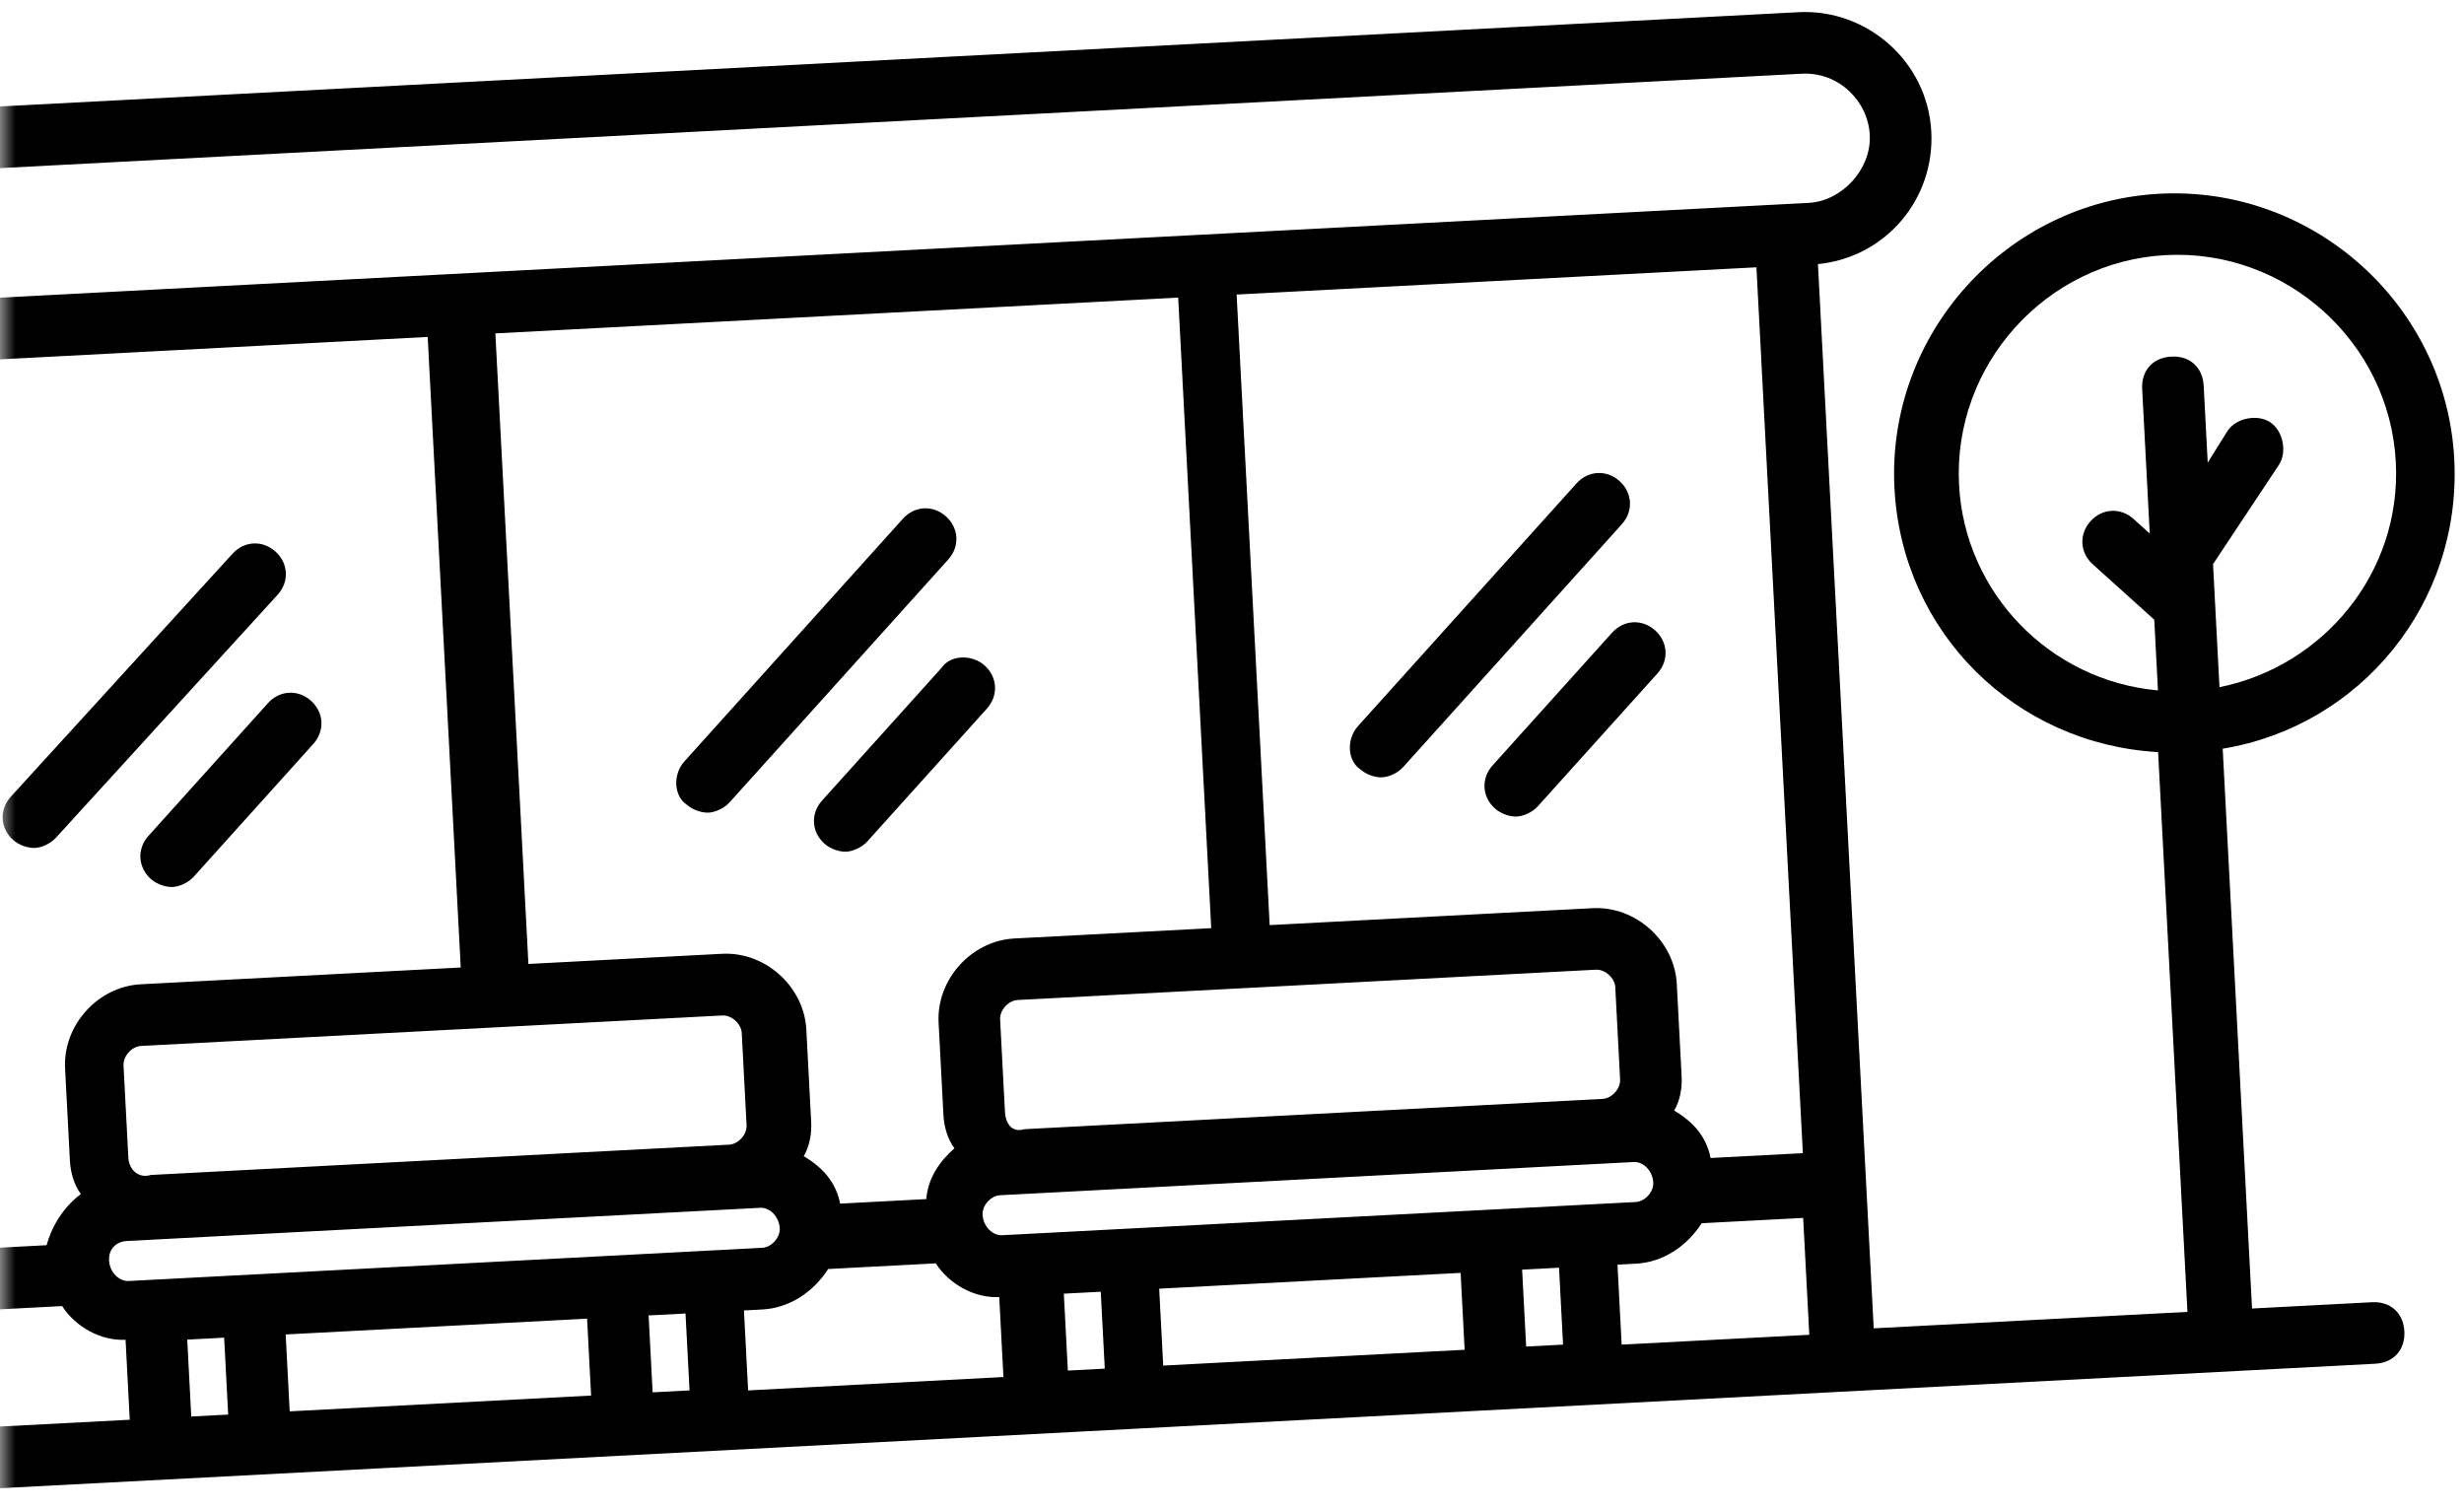 <?xml version="1.0" encoding="UTF-8"?>
<svg width="80px" height="49px" viewBox="0 0 80 49" version="1.1" xmlns="http://www.w3.org/2000/svg" xmlns:xlink="http://www.w3.org/1999/xlink">
    <!-- Generator: Sketch 42 (36781) - http://www.bohemiancoding.com/sketch -->
    <title>bus_stop1</title>
    <desc>Created with Sketch.</desc>
    <defs>
        <rect id="path-1" x="0" y="0" width="84" height="58"></rect>
    </defs>
    <g id="Page-1" stroke="none" stroke-width="1" fill="none" fill-rule="evenodd">
        <g id="bus_stop1" transform="translate(0, -8)">
            <mask id="mask-2" fill="white">
                <use xlink:href="#path-1"></use>
            </mask>
            <g id="Mask"></g>
            <g mask="url(#mask-2)" id="Page-1">
                <g transform="translate(36, 32) rotate(-3) translate(-36, -32) translate(-9, 9)">
                    <g>
                        <g id="bus_stop" fill-rule="nonzero" fill="#000000">
                            <g id="Group">
                                <path d="M18.3,16.9 C18.7,16.5 18.7,15.9 18.3,15.5 C17.9,15.1 17.3,15.1 16.9,15.5 L9.3,23 C8.9,23.4 8.9,24 9.3,24.4 C9.5,24.6 9.8,24.7 10,24.7 C10.2,24.7 10.5,24.6 10.7,24.4 L18.3,16.9 Z" id="Shape"></path>
                                <path d="M17.8,20.4 L13.7,24.5 C13.3,24.9 13.3,25.5 13.7,25.9 C13.9,26.1 14.2,26.2 14.4,26.2 C14.6,26.2 14.9,26.1 15.1,25.9 L19.2,21.8 C19.6,21.4 19.6,20.8 19.2,20.4 C18.8,20 18.2,20 17.8,20.4 Z" id="Shape"></path>
                                <path d="M31.2,24.4 C31.4,24.6 31.7,24.7 31.9,24.7 C32.1,24.7 32.4,24.6 32.6,24.4 L40.1,16.9 C40.5,16.5 40.5,15.9 40.1,15.5 C39.7,15.1 39.1,15.1 38.7,15.5 L31.2,23 C30.8,23.4 30.8,24.1 31.2,24.4 Z" id="Shape"></path>
                                <path d="M39.7,20.4 L35.6,24.5 C35.2,24.9 35.2,25.5 35.6,25.9 C35.8,26.1 36.1,26.2 36.3,26.2 C36.5,26.2 36.8,26.1 37,25.9 L41.1,21.8 C41.5,21.4 41.5,20.8 41.1,20.4 C40.7,20 40,20 39.7,20.4 Z" id="Shape"></path>
                                <path d="M53.1,24.4 C53.3,24.6 53.6,24.7 53.8,24.7 C54,24.7 54.3,24.6 54.5,24.4 L62,16.9 C62.4,16.5 62.4,15.9 62,15.5 C61.6,15.1 61,15.1 60.6,15.5 L53.1,23 C52.7,23.4 52.7,24.1 53.1,24.4 Z" id="Shape"></path>
                                <path d="M61.5,20.4 L57.4,24.5 C57,24.9 57,25.5 57.4,25.9 C57.6,26.1 57.9,26.2 58.1,26.2 C58.3,26.2 58.6,26.1 58.8,25.9 L62.9,21.8 C63.3,21.4 63.3,20.8 62.9,20.4 C62.5,20 61.9,20 61.5,20.4 Z" id="Shape"></path>
                                <path d="M89.1,16.2 C89.1,11.2 85,7.1 80,7.1 C75,7.1 70.9,11.2 70.9,16.2 C70.9,20.9 74.4,24.7 79,25.2 L79,43.4 L68.8,43.4 L68.8,8.8 C71,8.7 72.7,6.9 72.7,4.7 C72.7,2.4 70.8,0.6 68.6,0.6 L5,0.6 C2.7,0.6 0.9,2.5 0.9,4.7 C0.9,6.9 2.6,8.7 4.8,8.8 L4.8,43.4 L1.9,43.4 C1.3,43.4 0.9,43.8 0.9,44.4 C0.9,45 1.3,45.4 1.9,45.4 L85,45.4 C85.6,45.4 86,45 86,44.4 C86,43.8 85.6,43.4 85,43.4 L81.1,43.4 L81.1,25.2 C85.6,24.7 89.1,20.9 89.1,16.2 Z M9.7,37.6 L6.7,37.6 L6.7,8.8 L23.6,8.8 L23.6,29.3 L13.2,29.3 C11.8,29.3 10.6,30.5 10.6,31.9 L10.6,34.9 C10.6,35.3 10.7,35.7 10.9,36 C10.3,36.4 9.9,37 9.7,37.6 Z M66.8,37.6 L63.8,37.6 C63.7,36.9 63.3,36.4 62.7,36 C62.9,35.7 63,35.3 63,34.9 L63,31.9 C63,30.5 61.8,29.3 60.4,29.3 L49.9,29.3 L49.9,8.8 L66.8,8.8 L66.8,37.6 Z M61.3,37.6 C61.6,37.6 61.9,37.9 61.9,38.3 C61.9,38.6 61.6,38.9 61.3,38.9 L40.7,38.9 C40.4,38.9 40.1,38.6 40.1,38.2 C40.1,37.9 40.4,37.6 40.7,37.6 L41.6,37.6 L60.4,37.6 L61.3,37.6 Z M41,34.9 L41,31.9 C41,31.6 41.3,31.3 41.6,31.3 L60.4,31.3 C60.7,31.3 61,31.6 61,31.9 L61,34.9 C61,35.2 60.7,35.5 60.4,35.5 L41.6,35.5 C41.2,35.6 41,35.3 41,34.9 Z M47.9,29.3 L41.6,29.3 C40.2,29.3 39,30.5 39,31.9 L39,34.9 C39,35.3 39.1,35.7 39.3,36 C38.8,36.4 38.4,36.9 38.3,37.6 L35.5,37.6 C35.4,36.9 35,36.4 34.4,36 C34.6,35.7 34.7,35.3 34.7,34.9 L34.7,31.9 C34.7,30.5 33.5,29.3 32.1,29.3 L25.8,29.3 L25.8,8.8 L48,8.8 L48,29.3 L47.9,29.3 Z M12.5,34.9 L12.5,31.9 C12.5,31.6 12.8,31.3 13.1,31.3 L32,31.3 C32.3,31.3 32.6,31.6 32.6,31.9 L32.6,34.9 C32.6,35.2 32.3,35.5 32,35.5 L13.2,35.5 C12.8,35.6 12.5,35.3 12.5,34.9 Z M12.3,37.6 L13.2,37.6 L32,37.6 L32.9,37.6 C33.2,37.6 33.5,37.9 33.5,38.3 C33.5,38.6 33.2,38.9 32.9,38.9 L12.3,38.9 C12,38.9 11.7,38.6 11.7,38.2 C11.7,37.8 12,37.6 12.3,37.6 Z M14.1,40.9 L15.3,40.9 L15.3,43.4 L14.1,43.4 L14.1,40.9 Z M17.3,40.9 L27.1,40.9 L27.1,43.4 L17.3,43.4 L17.3,40.9 Z M29.1,40.9 L30.3,40.9 L30.3,43.4 L29.1,43.4 L29.1,40.9 Z M32.3,40.9 L32.8,40.9 C33.7,40.9 34.5,40.4 35,39.7 L38.5,39.7 C38.9,40.4 39.7,40.9 40.5,40.9 L40.5,43.5 L32.2,43.5 L32.2,40.9 L32.3,40.9 Z M42.6,40.9 L43.8,40.9 L43.8,43.4 L42.6,43.4 L42.6,40.9 Z M45.7,40.9 L55.5,40.9 L55.5,43.4 L45.7,43.4 L45.7,40.9 Z M57.5,40.9 L58.7,40.9 L58.7,43.4 L57.5,43.4 L57.5,40.9 Z M60.7,40.9 L61.2,40.9 C62.1,40.9 62.9,40.4 63.4,39.7 L63.4,39.7 L66.7,39.7 L66.7,43.5 L60.6,43.5 L60.6,40.9 L60.7,40.9 Z M2.9,4.7 C2.9,3.5 3.9,2.6 5,2.6 L68.6,2.6 C69.8,2.6 70.7,3.6 70.7,4.7 C70.7,5.8 69.7,6.8 68.6,6.8 L5,6.8 C3.8,6.8 2.9,5.9 2.9,4.7 Z M6.8,39.6 L10.1,39.6 C10.5,40.3 11.3,40.8 12.1,40.8 L12.1,43.4 L6.7,43.4 L6.7,39.6 L6.8,39.6 Z M73,16.2 C73,12.3 76.2,9.1 80.1,9.1 C84,9.1 87.2,12.3 87.2,16.2 C87.2,19.8 84.5,22.7 81.1,23.2 L81.1,19.2 L83.4,16.1 C83.7,15.7 83.6,15 83.2,14.7 C82.8,14.4 82.1,14.5 81.8,14.9 L81.1,15.9 L81.1,13.4 C81.1,12.8 80.7,12.4 80.1,12.4 C79.5,12.4 79.1,12.8 79.1,13.4 L79.1,18.1 L78.6,17.6 C78.2,17.2 77.6,17.2 77.2,17.6 C76.8,18 76.8,18.6 77.2,19 L79.1,20.9 L79.1,23.2 C75.6,22.7 73,19.7 73,16.2 Z" id="Shape"></path>
                            </g>
                        </g>
                    </g>
                </g>
            </g>
        </g>
    </g>
</svg>